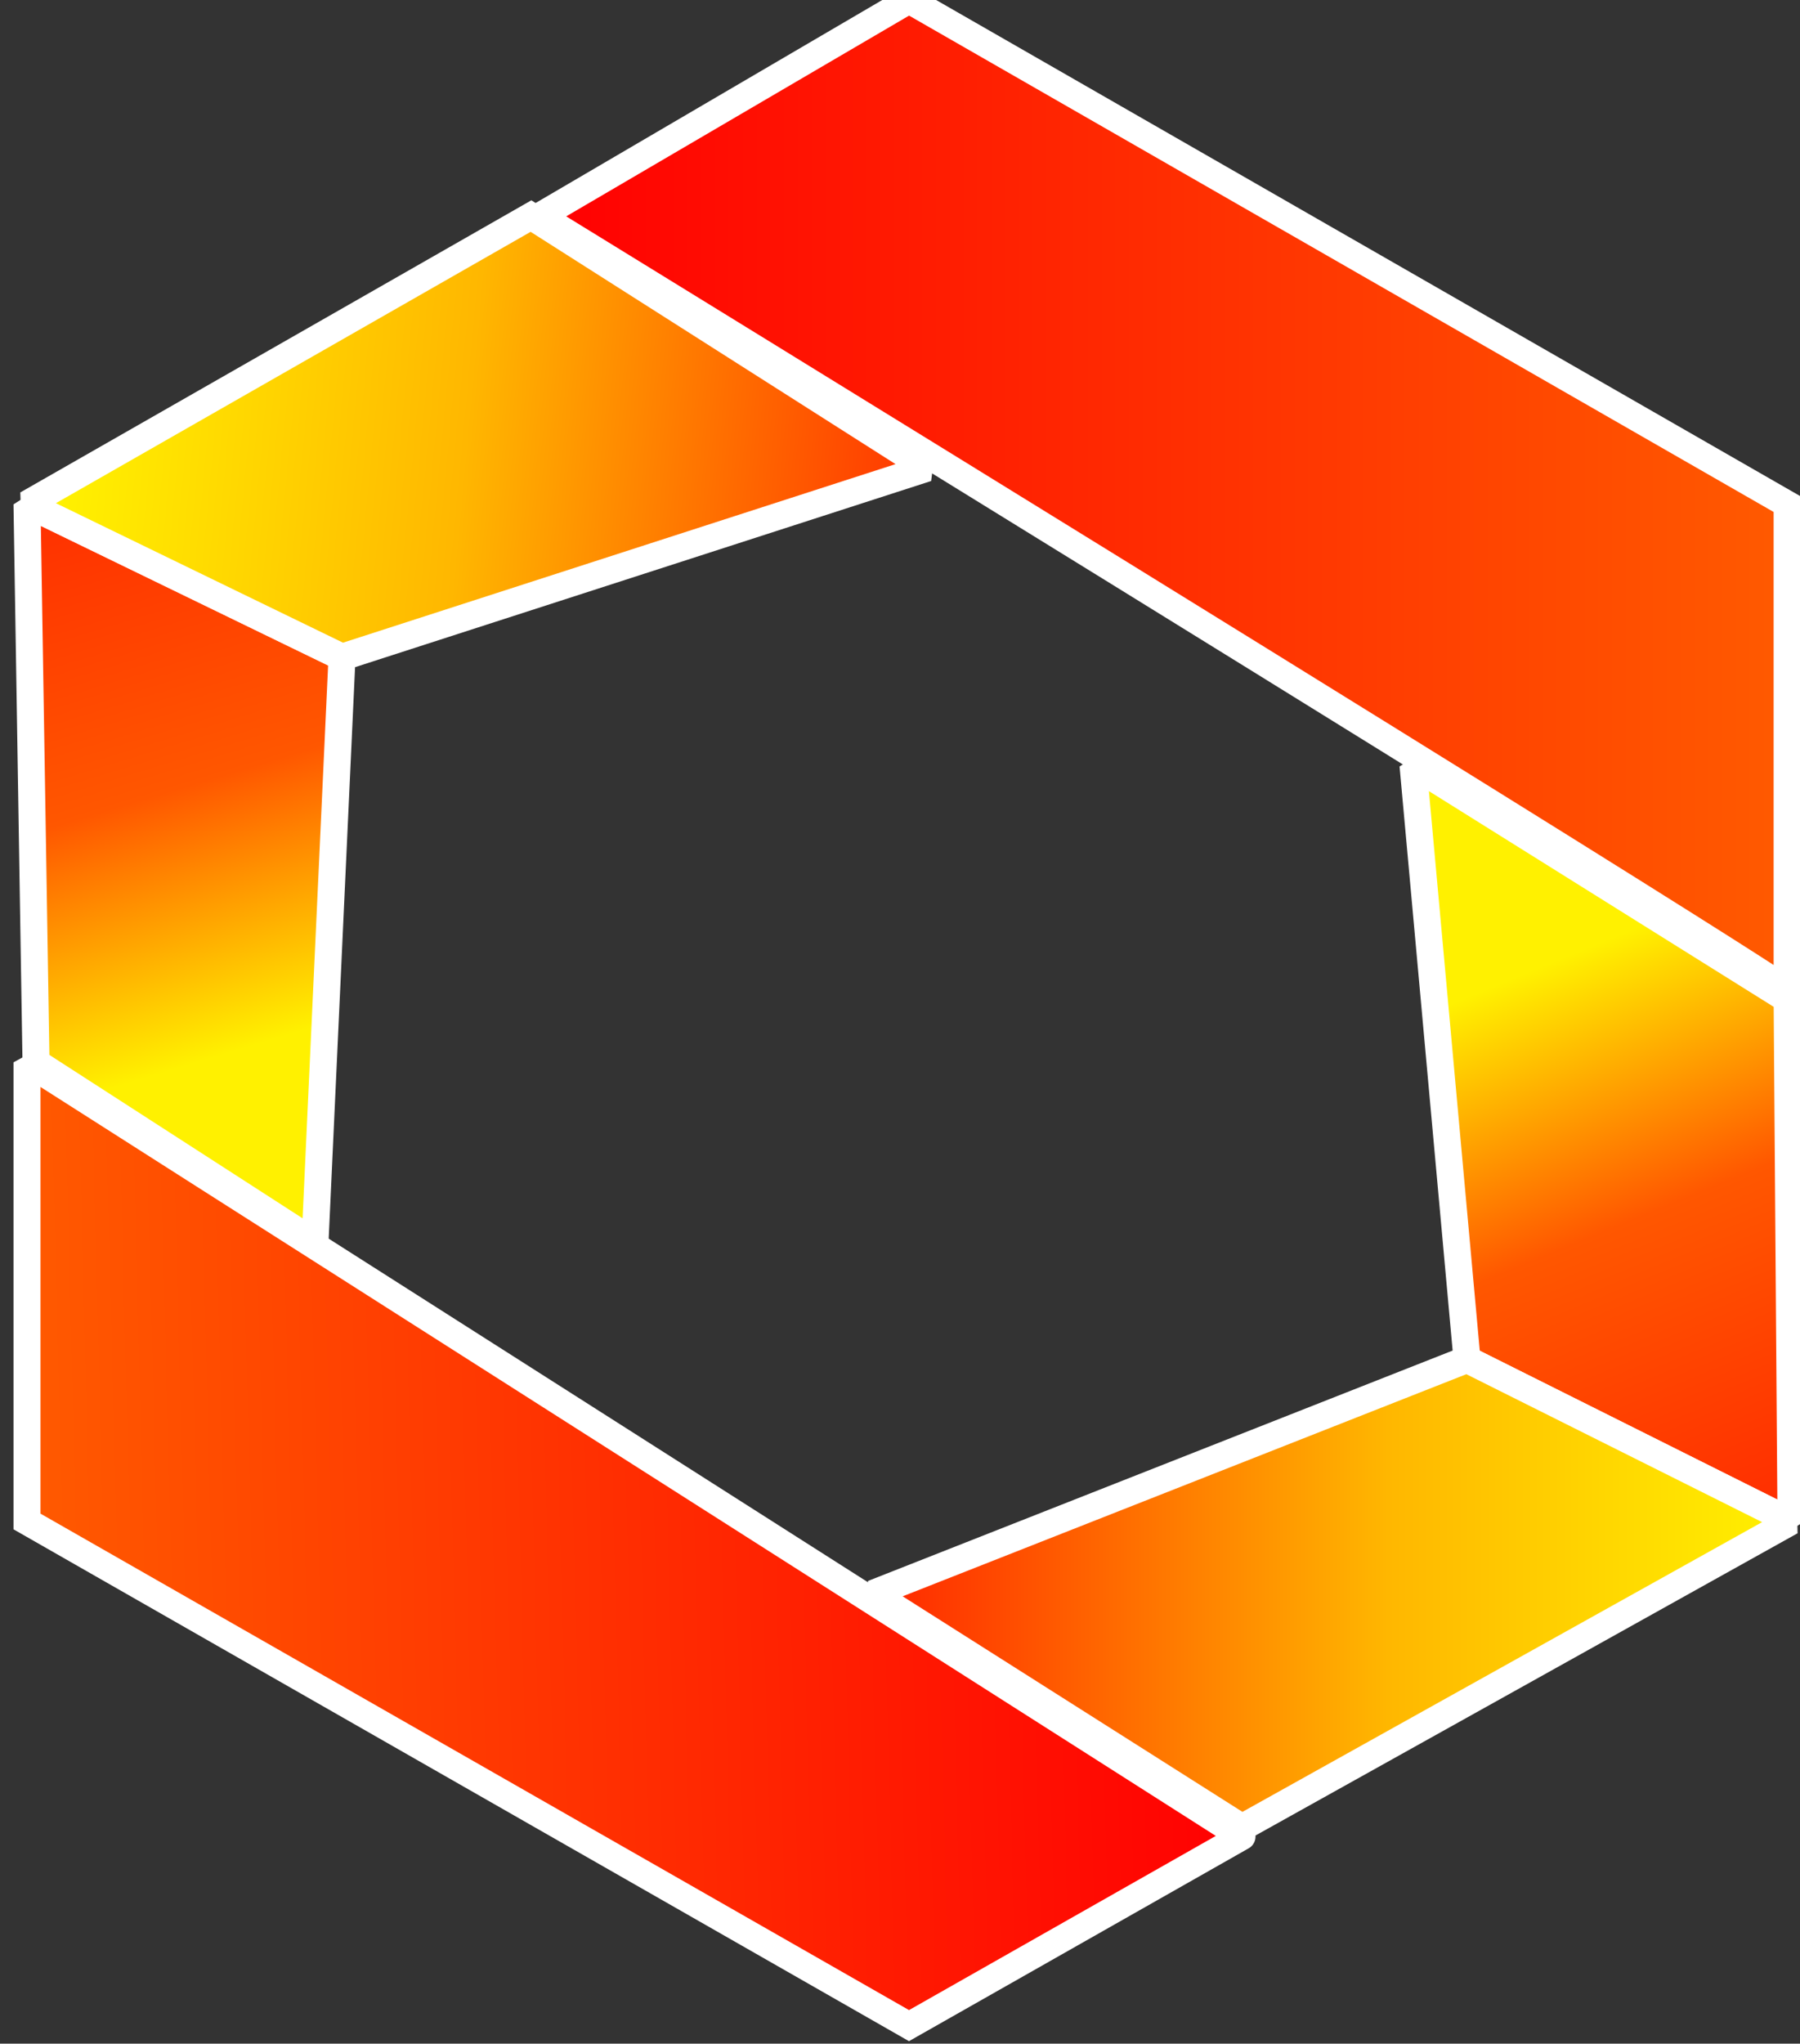 <?xml version="1.0" encoding="UTF-8" standalone="no"?><!DOCTYPE svg PUBLIC "-//W3C//DTD SVG 1.1//EN" "http://www.w3.org/Graphics/SVG/1.1/DTD/svg11.dtd"><svg width="100%" height="100%" viewBox="0 0 200 227" version="1.1" xmlns="http://www.w3.org/2000/svg" xmlns:xlink="http://www.w3.org/1999/xlink" xml:space="preserve" xmlns:serif="http://www.serif.com/" style="fill-rule:evenodd;clip-rule:evenodd;stroke-linecap:round;stroke-miterlimit:1.5;"><rect x="0" y="0" width="200" height="227" fill="#333333" stroke="none"/><path d="M60,24c139.14,85.561 138.57,86 138.57,86l0,-54l-97.57,-56l-41,24" style="fill:url(#_Linear1);stroke:#fff;stroke-width:3px;"/><path d="M138,204c-127.45,-81.163 -135,-86 -135,-86l0,51l98,56l37,-21" style="fill:url(#_Linear2);stroke:#fff;stroke-width:3px;"/><g><path d="M38,73l-3,65l-31,-20l-1,-62l35,17Z" style="fill:url(#_Linear3);stroke:#fff;stroke-width:3px;"/><path d="M38,73l65,-21l-44,-28l-56,32l35,17Z" style="fill:url(#_Linear4);stroke:#fff;stroke-width:3px;"/></g><g><path d="M163,151l-6,-66l41.57,26l0.43,58l-36,-18Z" style="fill:url(#_Linear5);stroke:#fff;stroke-width:3px;"/><path d="M163,151l-66,26l41,26l61,-34l-36,-18Z" style="fill:url(#_Linear6);stroke:#fff;stroke-width:3px;"/></g><defs><linearGradient id="_Linear1" x1="0" y1="0" x2="1" y2="0" gradientUnits="userSpaceOnUse" gradientTransform="matrix(138.57,0,0,138.57,60,55)"><stop offset="0" style="stop-color:#ff0002;stop-opacity:1"/><stop offset="1" style="stop-color:#ff5a00;stop-opacity:1"/></linearGradient><linearGradient id="_Linear2" x1="0" y1="0" x2="1" y2="0" gradientUnits="userSpaceOnUse" gradientTransform="matrix(-132.933,2.64,-2.64,-132.933,136.911,167.861)"><stop offset="0" style="stop-color:#ff0002;stop-opacity:1"/><stop offset="1" style="stop-color:#ff5a00;stop-opacity:1"/></linearGradient><linearGradient id="_Linear3" x1="0" y1="0" x2="1" y2="0" gradientUnits="userSpaceOnUse" gradientTransform="matrix(-18.97,-63.505,63.505,-18.97,15.818,119.892)"><stop offset="0" style="stop-color:#fff100;stop-opacity:1"/><stop offset="0.45" style="stop-color:#ff5700;stop-opacity:1"/><stop offset="1" style="stop-color:#ff2d00;stop-opacity:1"/></linearGradient><linearGradient id="_Linear4" x1="0" y1="0" x2="1" y2="0" gradientUnits="userSpaceOnUse" gradientTransform="matrix(-97.481,-9.938,9.938,-97.481,105.379,54.554)"><stop offset="0" style="stop-color:#ff2d00;stop-opacity:1"/><stop offset="0.55" style="stop-color:#ffb700;stop-opacity:1"/><stop offset="1" style="stop-color:#fff100;stop-opacity:1"/></linearGradient><linearGradient id="_Linear5" x1="0" y1="0" x2="1" y2="0" gradientUnits="userSpaceOnUse" gradientTransform="matrix(25.464,61.618,-61.618,25.464,182.963,102.475)"><stop offset="0" style="stop-color:#fff100;stop-opacity:1"/><stop offset="0.45" style="stop-color:#ff5700;stop-opacity:1"/><stop offset="1" style="stop-color:#ff2d00;stop-opacity:1"/></linearGradient><linearGradient id="_Linear6" x1="0" y1="0" x2="1" y2="0" gradientUnits="userSpaceOnUse" gradientTransform="matrix(98.57,0,0,98.57,100,177)"><stop offset="0" style="stop-color:#ff2d00;stop-opacity:1"/><stop offset="0.55" style="stop-color:#ffb700;stop-opacity:1"/><stop offset="1" style="stop-color:#fff100;stop-opacity:1"/></linearGradient></defs></svg>